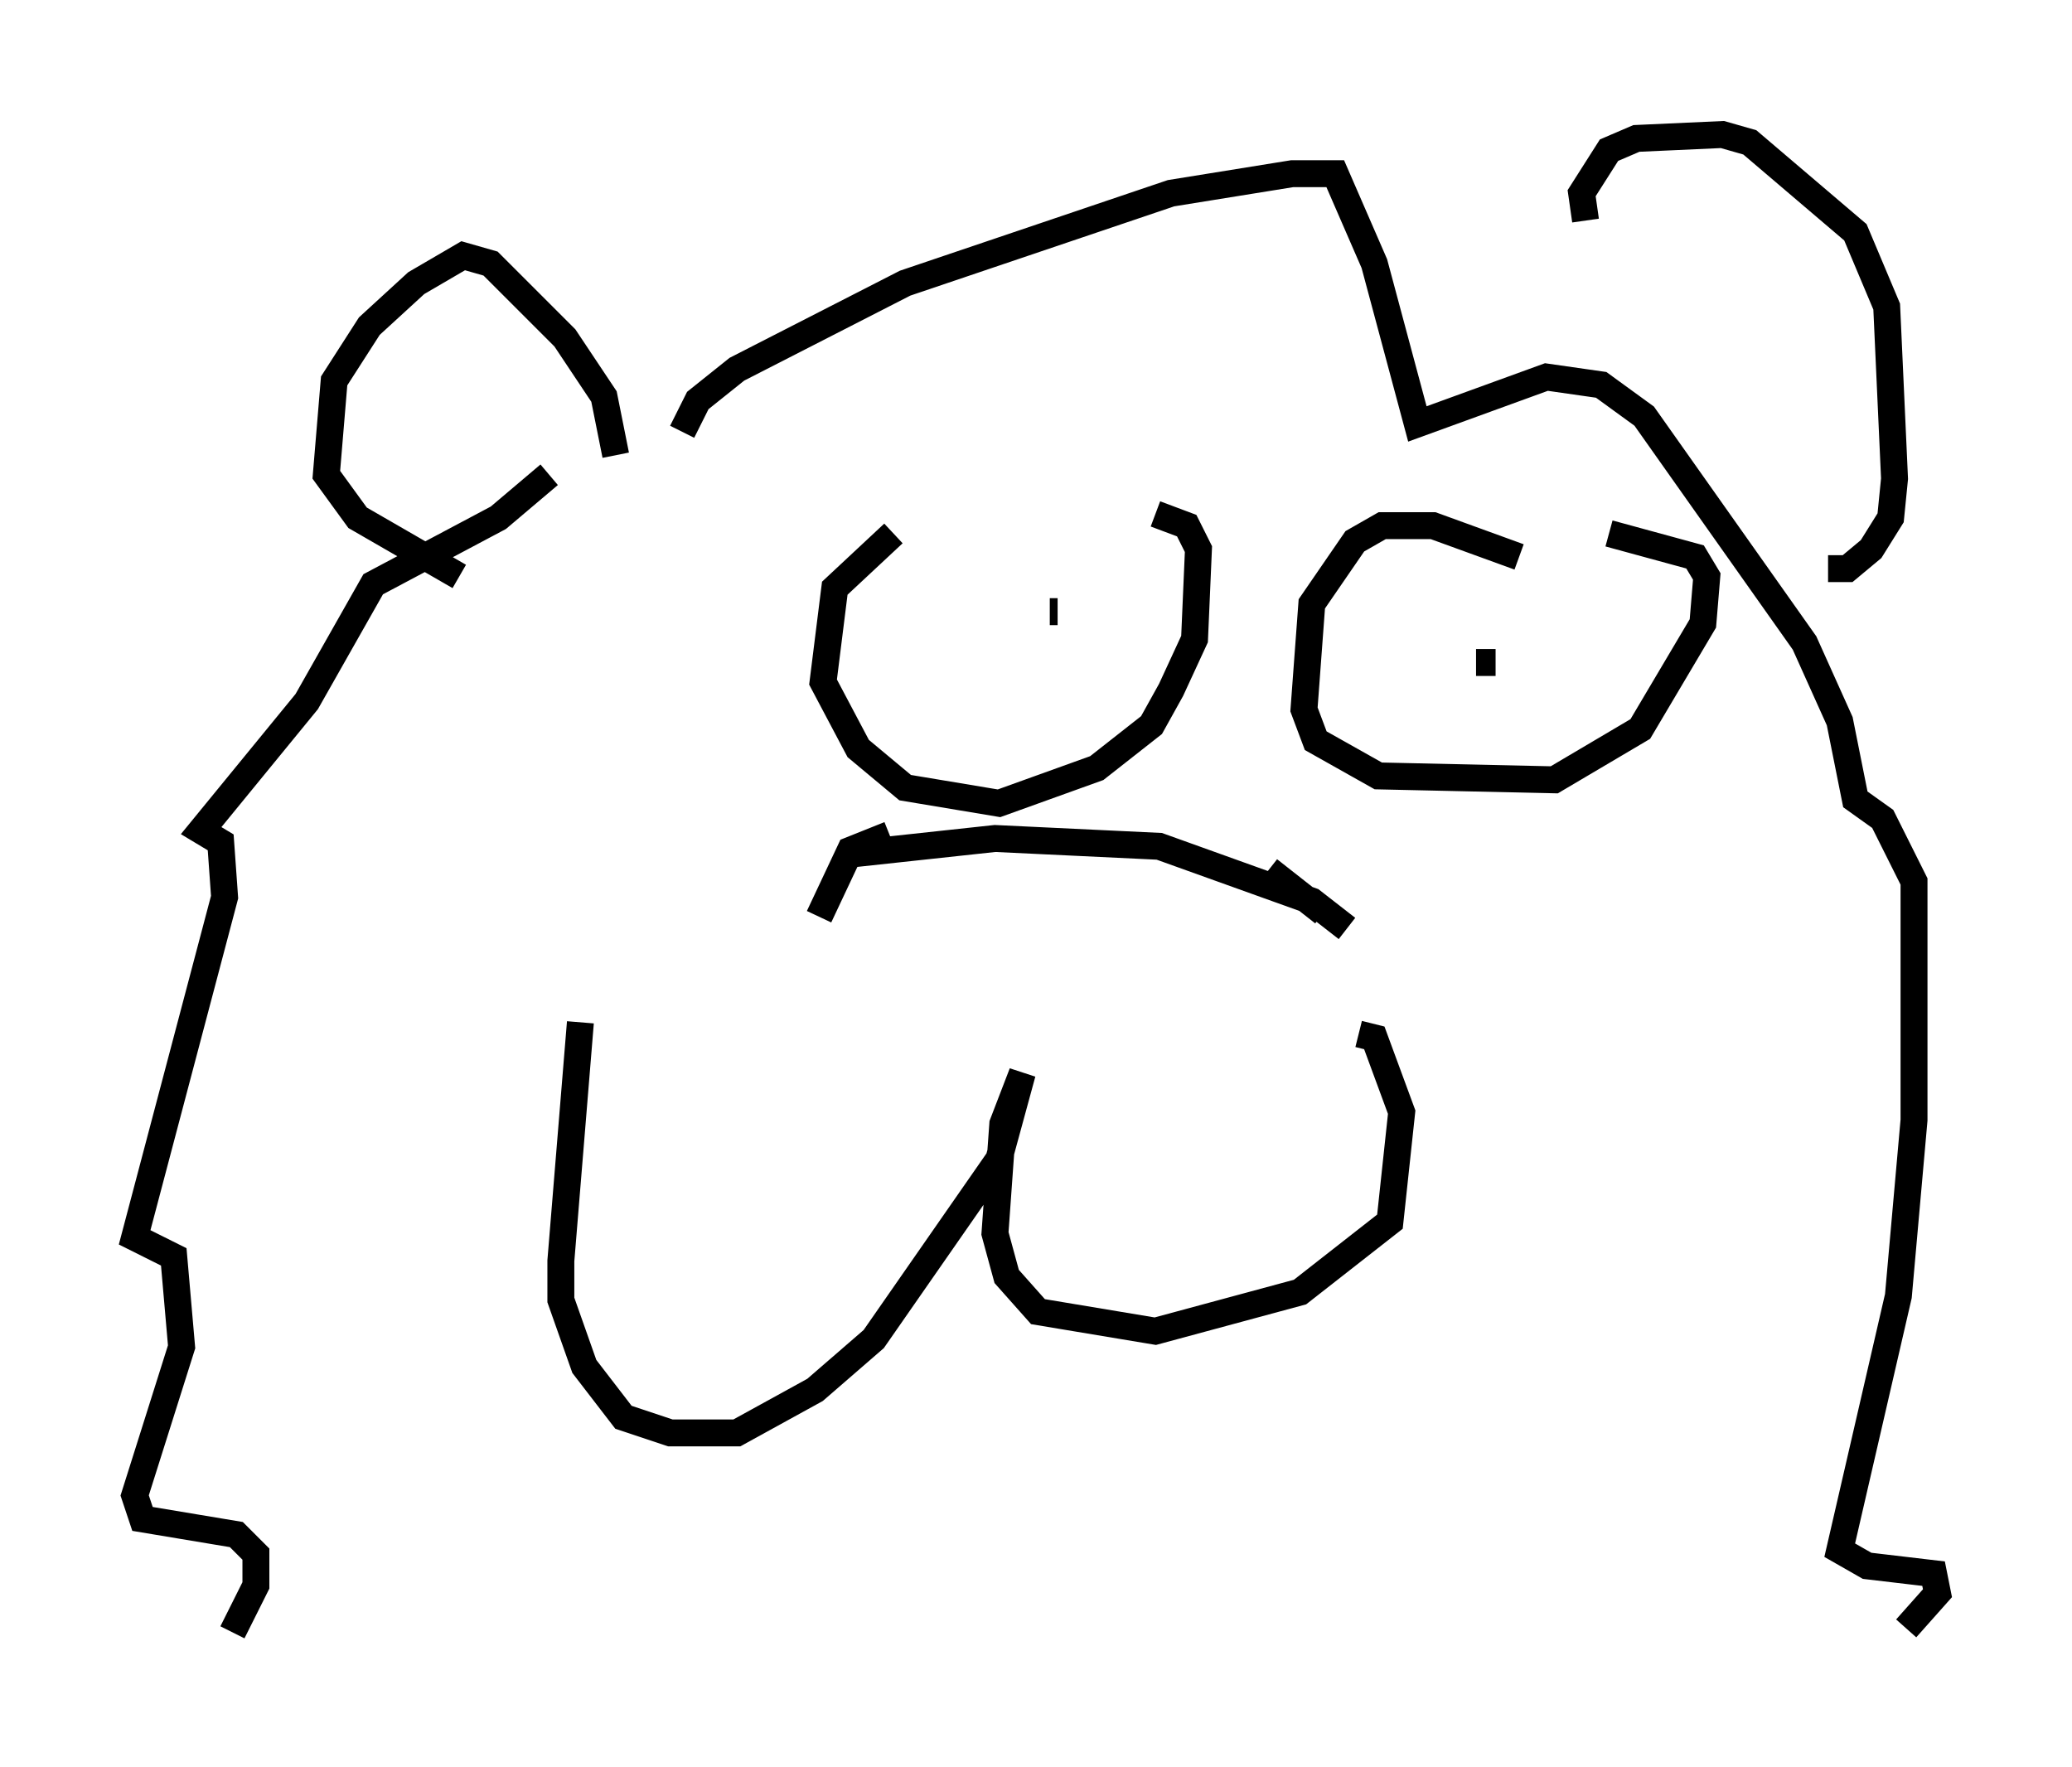 <?xml version="1.0" encoding="utf-8" ?>
<svg baseProfile="full" height="65.631" version="1.1" width="76.961" xmlns="http://www.w3.org/2000/svg" xmlns:ev="http://www.w3.org/2001/xml-events" xmlns:xlink="http://www.w3.org/1999/xlink"><defs /><rect fill="white" height="65.631" width="76.961" x="0" y="0" /><path d="M25.916, 37.536 m-4.358, 0.436 l-0.726, 8.86 0.0, 1.453 l0.872, 2.469 1.453, 1.888 l1.743, 0.581 2.469, 0.0 l2.905, -1.598 2.179, -1.888 l4.648, -6.682 0.872, -3.196 l-0.726, 1.888 -0.291, 4.067 l0.436, 1.598 1.162, 1.307 l4.358, 0.726 5.374, -1.453 l3.341, -2.615 0.436, -4.067 l-1.017, -2.76 -0.581, -0.145 m-30.067, -20.771 l-1.888, 1.598 -4.648, 2.469 l-2.469, 4.358 -3.922, 4.793 l0.726, 0.436 0.145, 2.034 l-3.341, 12.637 1.453, 0.726 l0.291, 3.341 -1.743, 5.52 l0.291, 0.872 3.486, 0.581 l0.726, 0.726 0.0, 1.162 l-0.872, 1.743 m16.704, -44.592 l0.581, -1.162 1.453, -1.162 l6.246, -3.196 9.877, -3.341 l4.503, -0.726 1.598, 0.0 l1.453, 3.341 1.598, 5.955 l4.793, -1.743 2.034, 0.291 l1.598, 1.162 5.955, 8.425 l1.307, 2.905 0.581, 2.905 l1.017, 0.726 1.162, 2.324 l0.0, 8.86 -0.581, 6.536 l-2.179, 9.441 1.017, 0.581 l2.469, 0.291 0.145, 0.726 l-1.162, 1.307 m-53.743, -39.073 l-3.777, -2.179 -1.162, -1.598 l0.291, -3.486 1.307, -2.034 l1.743, -1.598 1.743, -1.017 l1.017, 0.291 2.76, 2.76 l1.453, 2.179 0.436, 2.179 m36.022, -8.715 l-0.145, -1.017 1.017, -1.598 l1.017, -0.436 3.196, -0.145 l1.017, 0.291 3.922, 3.341 l1.162, 2.76 0.291, 6.391 l-0.145, 1.453 -0.726, 1.162 l-0.872, 0.726 -0.726, 0.0 m-34.715, -1.307 l-2.179, 2.034 -0.436, 3.486 l1.307, 2.469 1.743, 1.453 l3.486, 0.581 3.631, -1.307 l2.034, -1.598 0.726, -1.307 l0.872, -1.888 0.145, -3.341 l-0.436, -0.872 -1.162, -0.436 m13.508, 1.598 l-3.196, -1.162 -1.888, 0.0 l-1.017, 0.581 -1.598, 2.324 l-0.291, 3.922 0.436, 1.162 l2.324, 1.307 6.536, 0.145 l3.196, -1.888 2.324, -3.922 l0.145, -1.743 -0.436, -0.726 l-3.196, -0.872 m-4.212, 4.793 l-0.726, 0.0 m-15.542, -1.888 l-0.291, 0.0 m-7.408, 9.006 l5.374, -0.581 6.101, 0.291 l5.665, 2.034 1.307, 1.017 m-16.994, -3.486 l-1.453, 0.581 -1.162, 2.469 m16.704, -1.743 l2.034, 1.598 m-0.145, 5.52 l0.0, 0.0 " fill="none" stroke="black" stroke-width="1" /></svg>